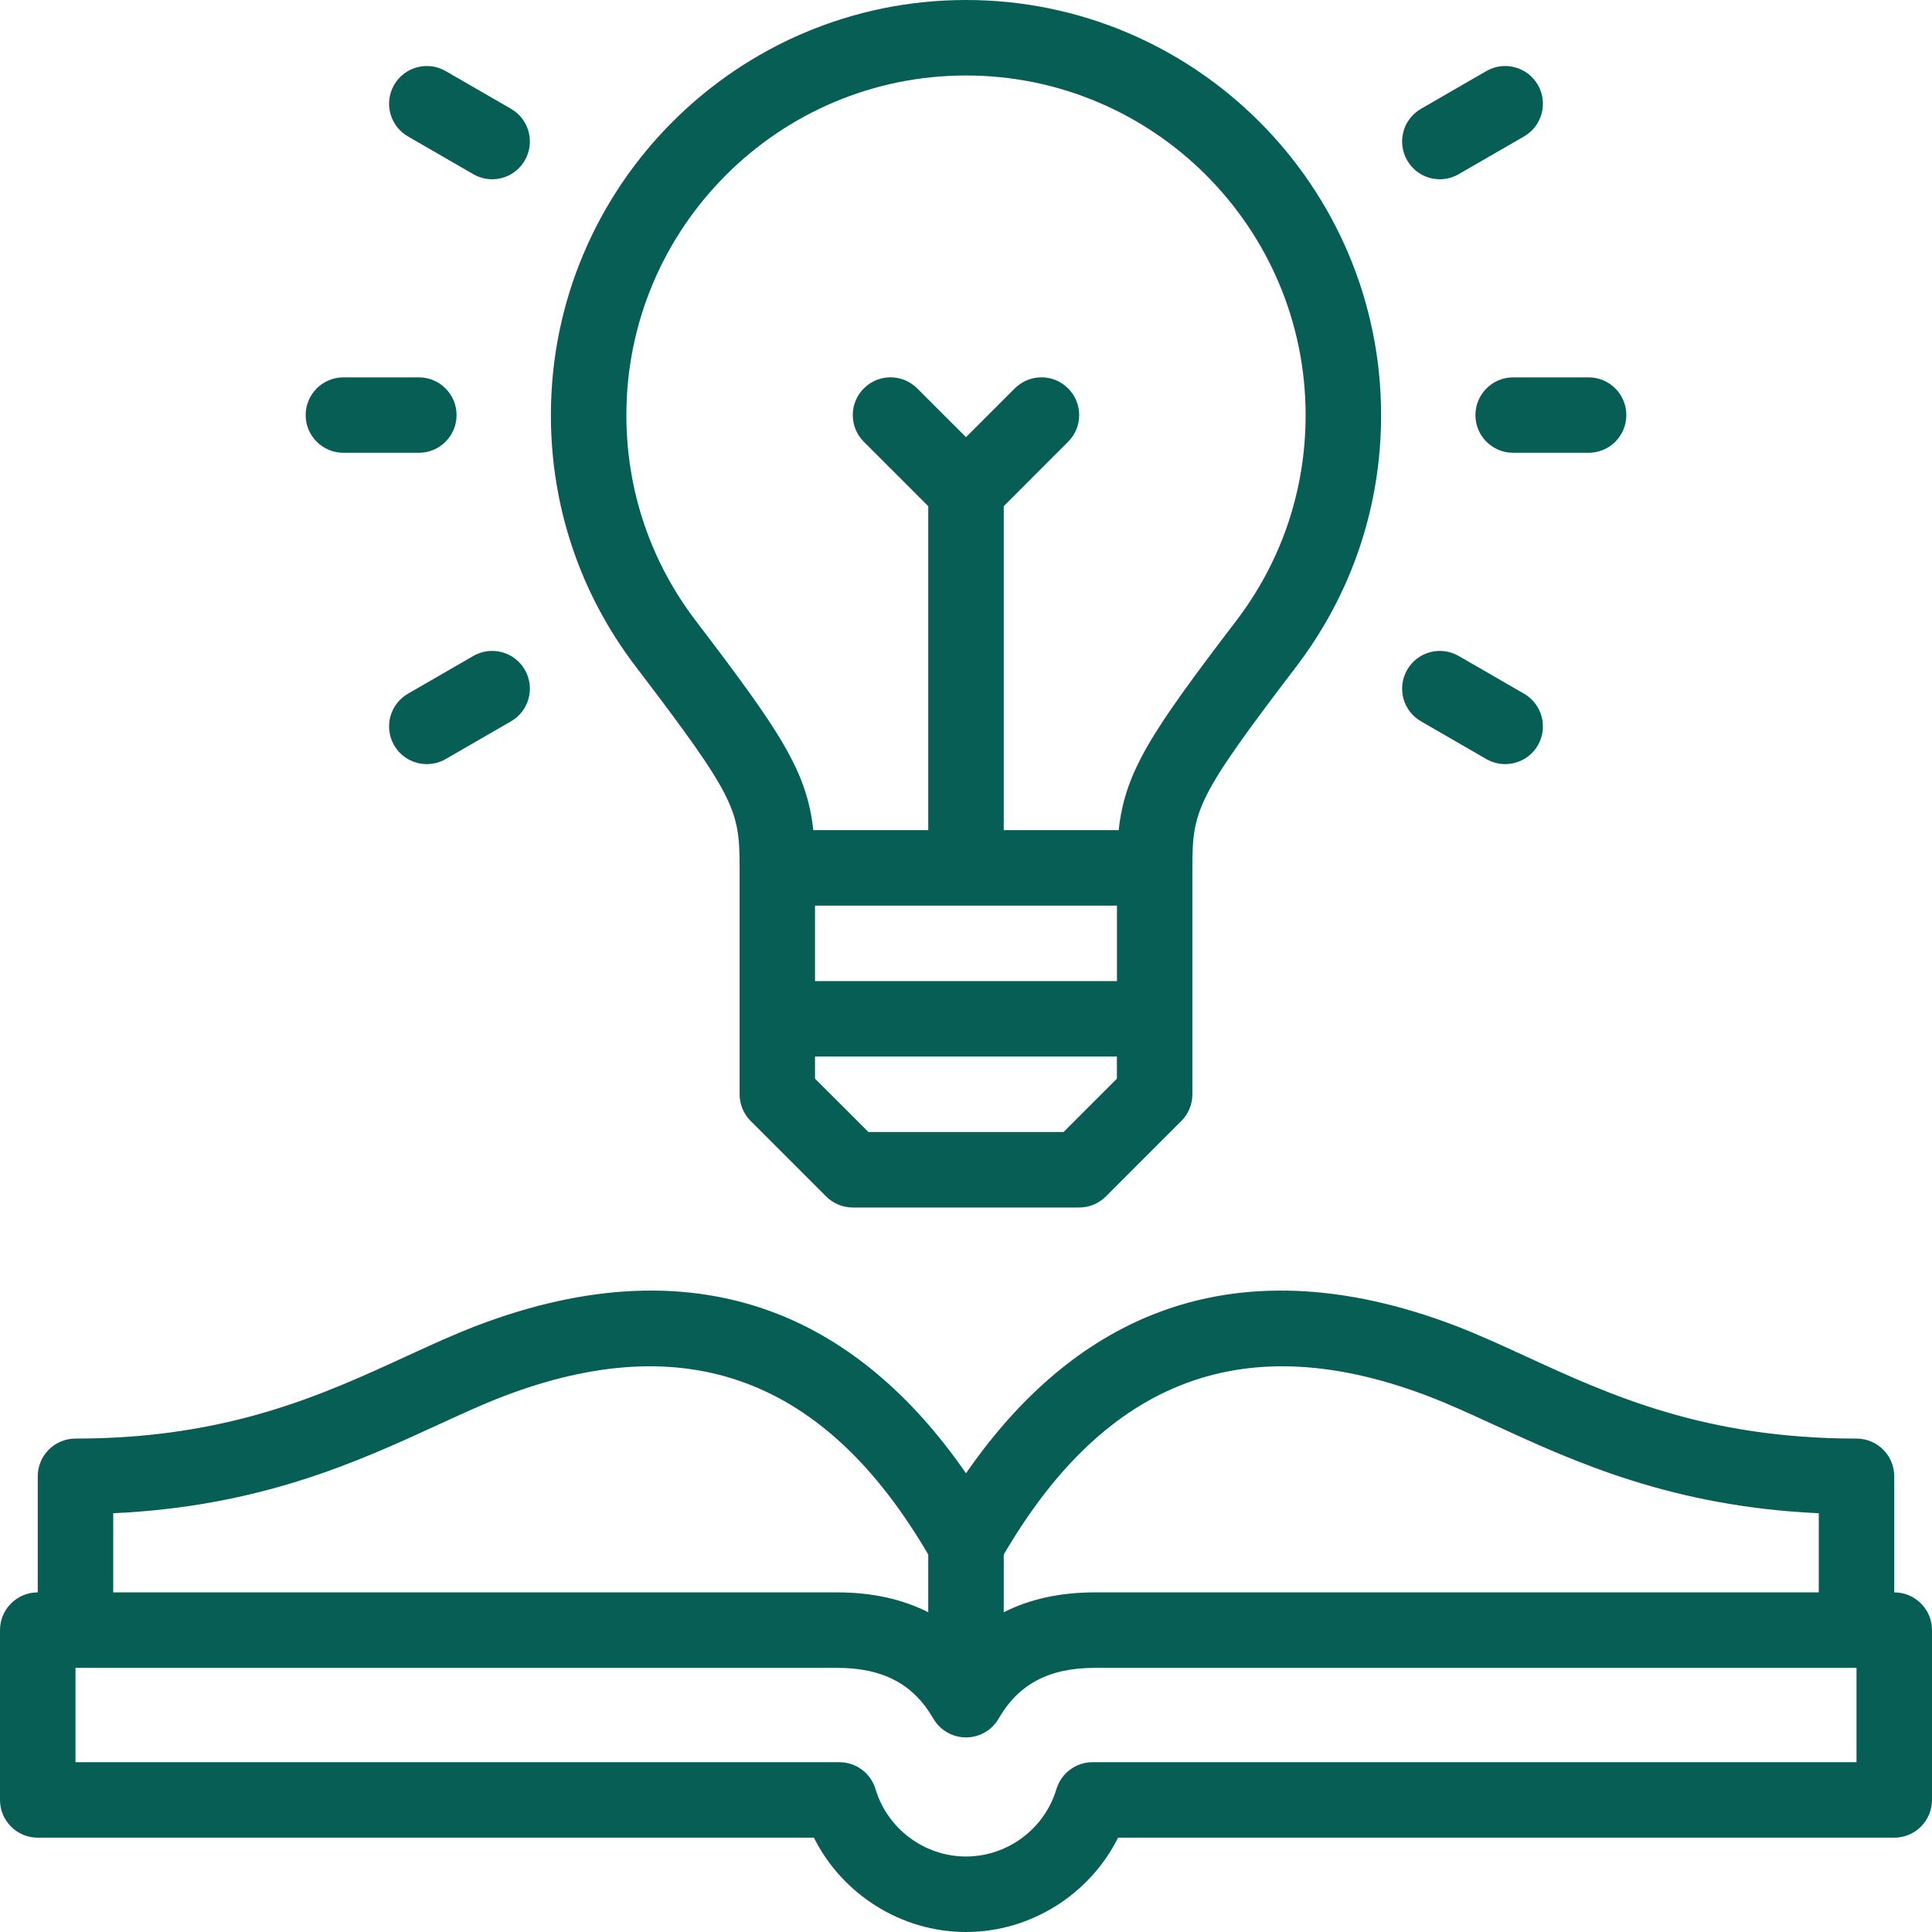 <svg width="28" height="28" viewBox="0 0 28 28" fill="none" xmlns="http://www.w3.org/2000/svg">
<g clip-path="url(#clip0_64_367)">
<path d="M10.719 12.578V15.859C10.719 16.004 10.776 16.143 10.879 16.246L11.973 17.34C12.075 17.442 12.214 17.5 12.359 17.5H15.641C15.786 17.5 15.925 17.442 16.027 17.34L17.121 16.246C17.224 16.143 17.281 16.004 17.281 15.859V12.578C17.281 11.741 17.337 11.561 18.787 9.66C19.59 8.605 20.016 7.345 20.016 6.016C20.016 2.699 17.317 0 14 0C10.683 0 7.984 2.699 7.984 6.016C7.984 7.345 8.409 8.605 9.213 9.66C10.663 11.561 10.719 11.741 10.719 12.578ZM16.188 13.125V14.219H11.812V13.125H16.188ZM15.414 16.406H12.586L11.812 15.633V15.312H16.187V15.633L15.414 16.406ZM14 1.094C16.714 1.094 18.922 3.302 18.922 6.016C18.922 7.103 18.574 8.134 17.917 8.996C16.69 10.605 16.306 11.177 16.213 12.031H14.547V7.336L15.48 6.402C15.694 6.189 15.694 5.843 15.48 5.629C15.267 5.415 14.921 5.415 14.707 5.629L14 6.336L13.293 5.629C13.079 5.415 12.733 5.415 12.519 5.629C12.306 5.842 12.306 6.189 12.519 6.402L13.453 7.336V12.031H11.787C11.694 11.177 11.31 10.605 10.083 8.996C9.426 8.134 9.078 7.103 9.078 6.016C9.078 3.302 11.286 1.094 14 1.094Z" fill="#075E54"/>
<path d="M4.977 6.562H6.07C6.372 6.562 6.617 6.318 6.617 6.016C6.617 5.714 6.372 5.469 6.07 5.469H4.977C4.675 5.469 4.43 5.714 4.43 6.016C4.43 6.318 4.675 6.562 4.977 6.562Z" fill="#075E54"/>
<path d="M5.912 1.977L6.859 2.524C6.945 2.574 7.04 2.598 7.132 2.598C7.321 2.598 7.505 2.5 7.606 2.324C7.757 2.063 7.668 1.728 7.406 1.577L6.459 1.03C6.198 0.879 5.863 0.969 5.712 1.23C5.561 1.492 5.651 1.826 5.912 1.977Z" fill="#075E54"/>
<path d="M6.859 9.507L5.912 10.054C5.651 10.205 5.561 10.539 5.712 10.801C5.813 10.976 5.997 11.074 6.186 11.074C6.279 11.074 6.373 11.051 6.459 11.001L7.406 10.454C7.668 10.303 7.757 9.969 7.606 9.707C7.455 9.445 7.121 9.356 6.859 9.507Z" fill="#075E54"/>
<path d="M21.383 6.016C21.383 6.318 21.628 6.562 21.93 6.562H23.023C23.326 6.562 23.57 6.318 23.57 6.016C23.57 5.714 23.326 5.469 23.023 5.469H21.93C21.628 5.469 21.383 5.714 21.383 6.016Z" fill="#075E54"/>
<path d="M20.868 2.598C20.961 2.598 21.055 2.574 21.141 2.524L22.088 1.977C22.349 1.826 22.439 1.492 22.288 1.23C22.137 0.969 21.803 0.879 21.541 1.03L20.594 1.577C20.332 1.728 20.243 2.063 20.394 2.324C20.495 2.5 20.679 2.598 20.868 2.598Z" fill="#075E54"/>
<path d="M20.594 10.454L21.541 11.001C21.627 11.051 21.721 11.074 21.814 11.074C22.003 11.074 22.187 10.976 22.288 10.801C22.439 10.539 22.349 10.205 22.088 10.054L21.141 9.507C20.879 9.356 20.545 9.445 20.394 9.707C20.243 9.969 20.332 10.303 20.594 10.454Z" fill="#075E54"/>
<path d="M27.453 23.078V21.396C27.453 21.094 27.208 20.849 26.906 20.849C24.706 20.849 23.332 20.218 22.119 19.66C21.765 19.497 21.431 19.344 21.096 19.215C19.487 18.6 18.024 18.54 16.747 19.036C15.705 19.441 14.784 20.218 14 21.352C13.216 20.218 12.295 19.441 11.253 19.036C9.976 18.54 8.512 18.6 6.904 19.215C6.569 19.344 6.235 19.497 5.881 19.66C4.668 20.218 3.294 20.849 1.094 20.849C0.792 20.849 0.547 21.094 0.547 21.396V23.078C0.245 23.078 0 23.323 0 23.625V26.086C0 26.388 0.245 26.633 0.547 26.633H11.796C12.206 27.454 13.061 28 14 28C14.939 28 15.794 27.454 16.204 26.633H27.453C27.755 26.633 28 26.388 28 26.086V23.625C28 23.323 27.755 23.078 27.453 23.078ZM20.705 20.237C21.006 20.352 21.325 20.499 21.662 20.654C22.816 21.184 24.229 21.834 26.359 21.931V23.078H15.867C15.365 23.078 14.924 23.175 14.547 23.366V22.53C16.04 19.974 18.056 19.224 20.705 20.237ZM6.338 20.654C6.675 20.499 6.994 20.352 7.295 20.237C9.944 19.224 11.96 19.974 13.453 22.53V23.366C13.076 23.175 12.635 23.078 12.133 23.078H1.641V21.931C3.771 21.834 5.184 21.184 6.338 20.654ZM26.906 25.539H15.835C15.593 25.539 15.38 25.698 15.31 25.93C15.139 26.505 14.601 26.906 14 26.906C13.399 26.906 12.861 26.505 12.689 25.93C12.62 25.698 12.407 25.539 12.165 25.539H1.094V24.172H12.133C12.794 24.172 13.237 24.405 13.526 24.907C13.624 25.076 13.805 25.18 14 25.18C14.195 25.18 14.376 25.076 14.473 24.907C14.763 24.405 15.206 24.172 15.867 24.172H26.906V25.539H26.906Z" fill="#075E54"/>
</g>
<defs>
<clipPath id="clip0_64_367">
<rect width="28" height="28" fill="white"/>
</clipPath>
</defs>
</svg>
